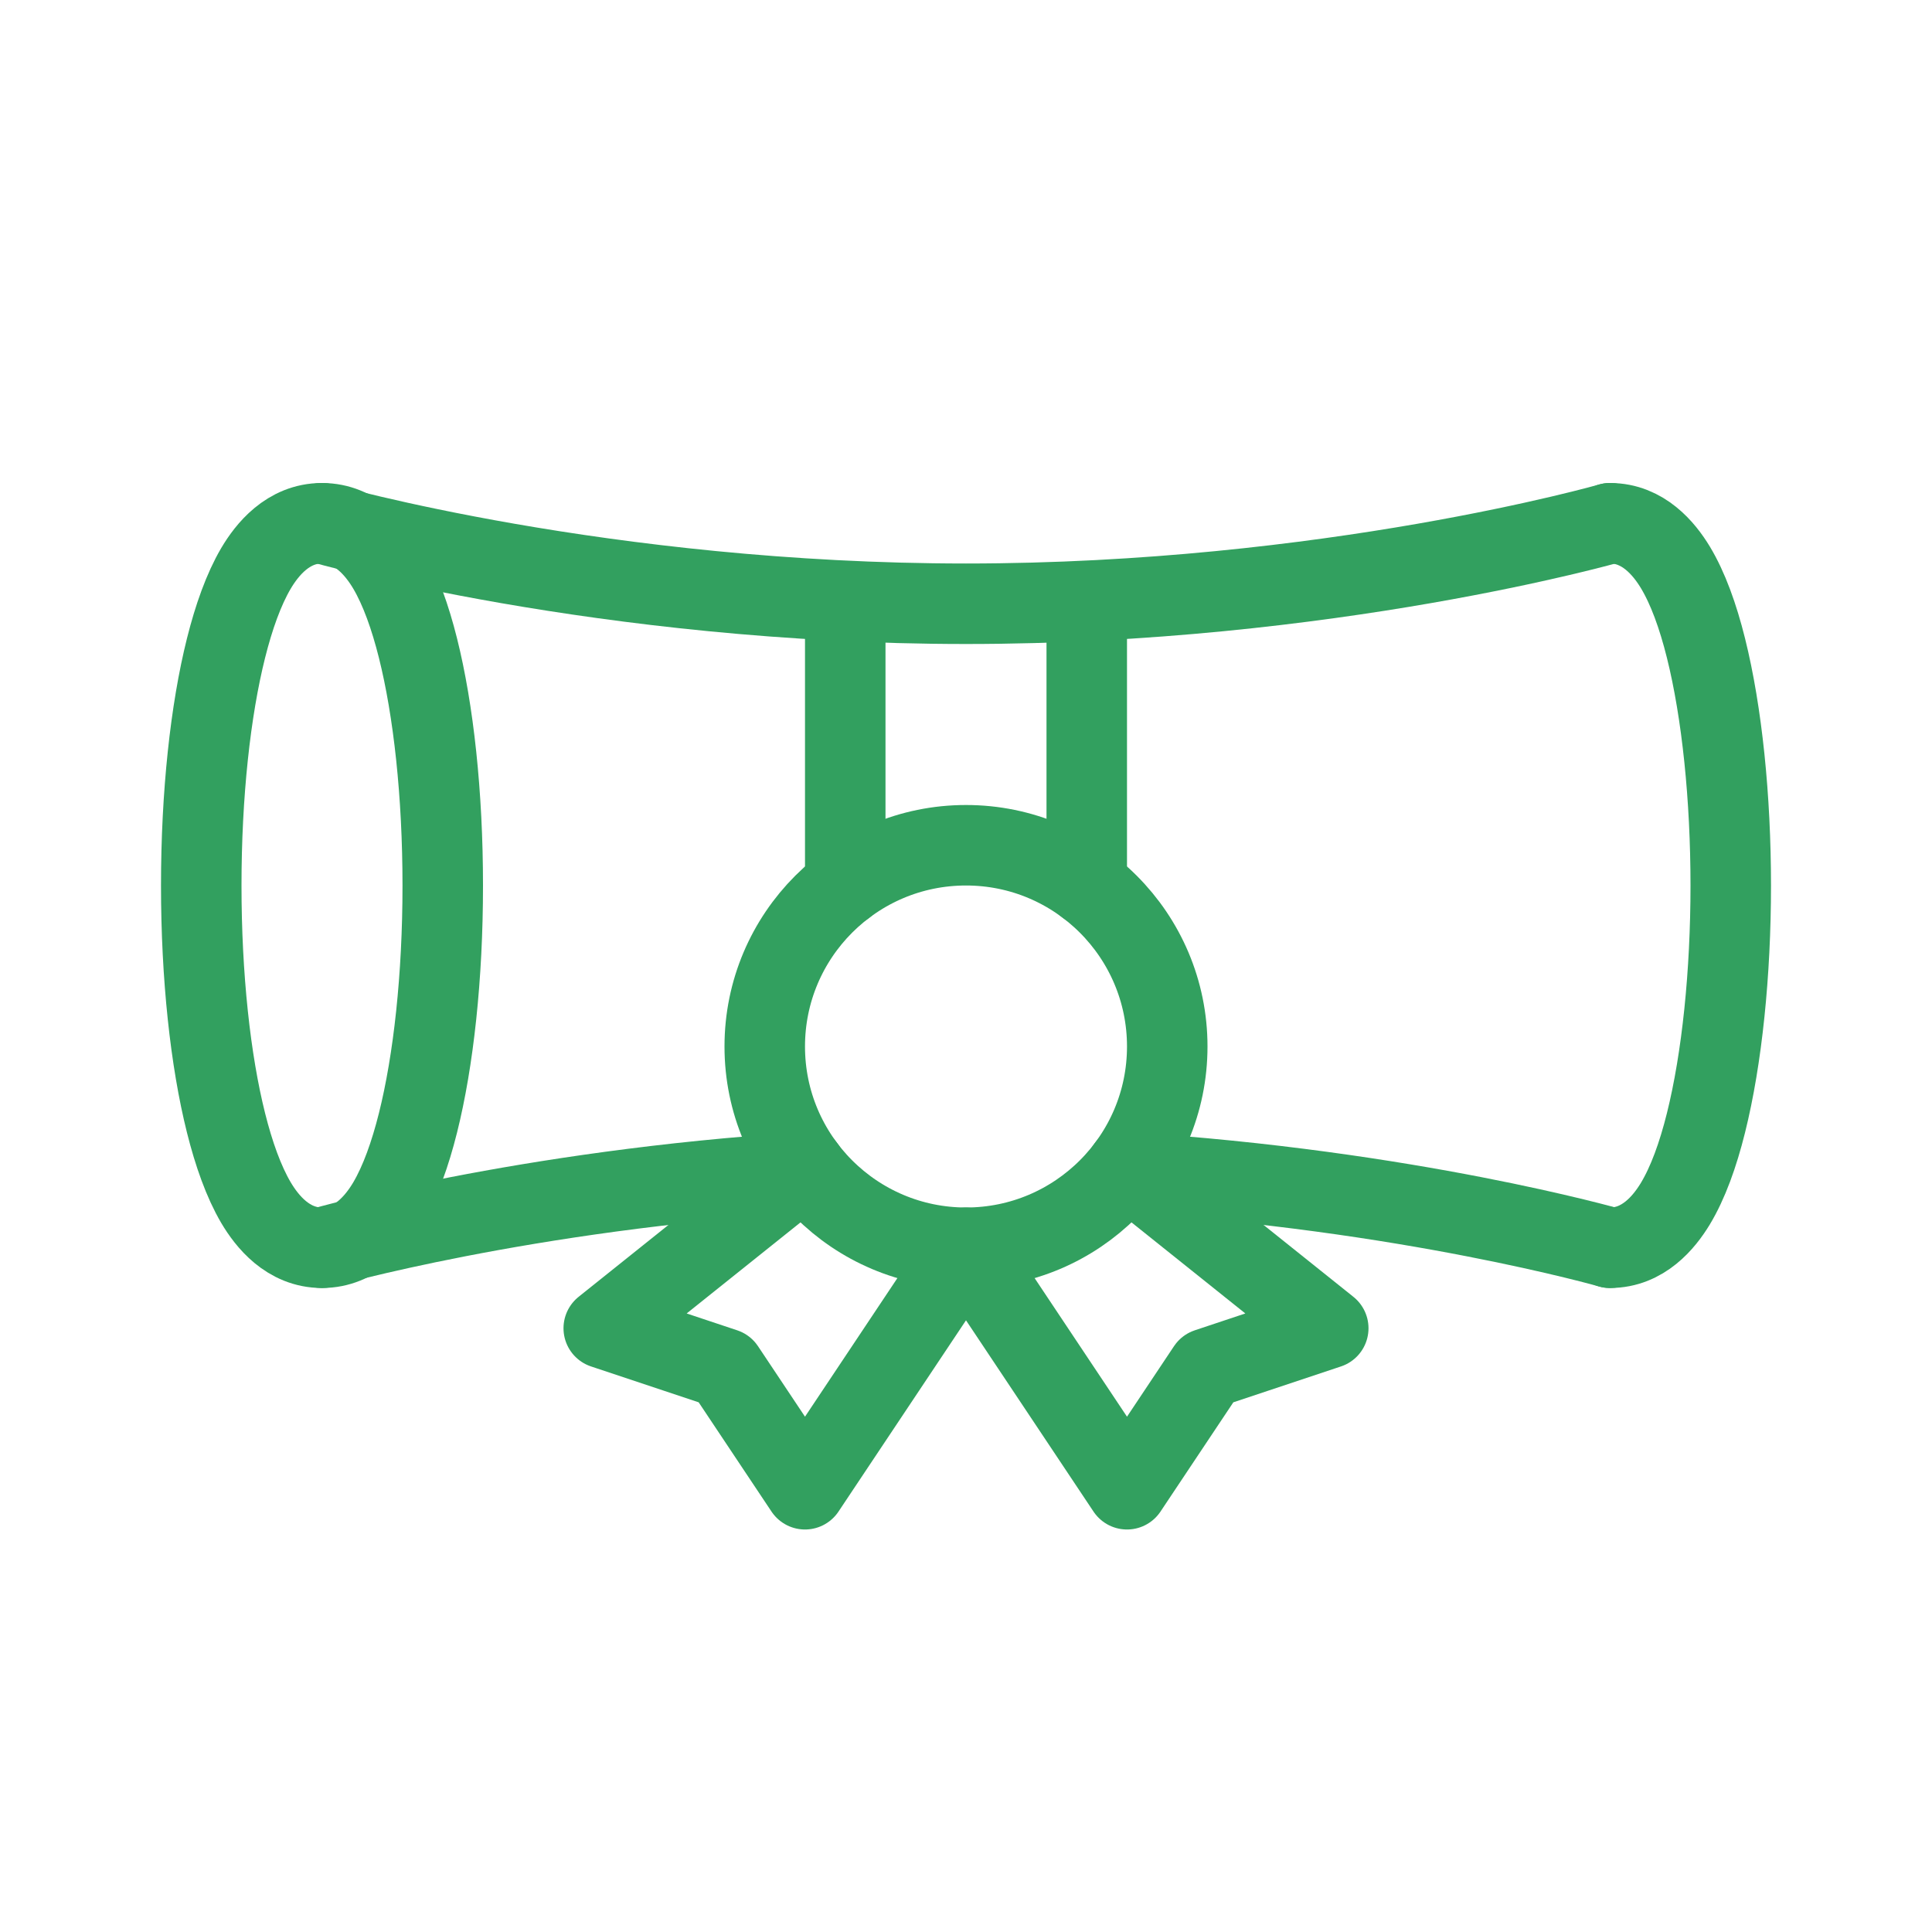 <svg width="24" height="24" viewBox="0 0 24 24" fill="none" xmlns="http://www.w3.org/2000/svg">
<path d="M4 15.5C4.424 15.5 4.685 15.168 4.82 14.94C4.974 14.678 5.096 14.333 5.192 13.95C5.386 13.176 5.5 12.133 5.5 11C5.5 9.867 5.386 8.824 5.192 8.05C5.096 7.667 4.974 7.322 4.82 7.06C4.685 6.832 4.424 6.5 4 6.5C3.576 6.5 3.315 6.832 3.18 7.06C3.026 7.322 2.904 7.667 2.808 8.05C2.614 8.824 2.5 9.867 2.5 11C2.5 12.133 2.614 13.176 2.808 13.95C2.904 14.333 3.026 14.678 3.18 14.94C3.315 15.168 3.576 15.5 4 15.5Z" stroke="#32A05F"/>
<path d="M20 15.5C20.413 15.5 20.672 15.183 20.811 14.954C20.968 14.694 21.093 14.347 21.192 13.95C21.392 13.148 21.5 12.088 21.5 11C21.5 9.912 21.392 8.852 21.192 8.05C21.093 7.653 20.968 7.306 20.811 7.046C20.672 6.817 20.413 6.5 20 6.5" stroke="#32A05F" stroke-linecap="round"/>
<path d="M20 6.5C20 6.5 16.5 7.5 12 7.5C7.5 7.5 4 6.5 4 6.5" stroke="#32A05F" stroke-linecap="round"/>
<path d="M4 15.5C4 15.5 6.504 14.784 10 14.564M20 15.5C20 15.5 17.496 14.784 14 14.564" stroke="#32A05F" stroke-linecap="round"/>
<path d="M10.5 7.5V11M13.5 7.5V11" stroke="#32A05F" stroke-linecap="round"/>
<circle cx="12" cy="13" r="2.5" stroke="#32A05F"/>
<path d="M10 14.5L7.5 16.5L9 17L10 18.5L12 15.5L14 18.5L15 17L16.5 16.5L14 14.5" stroke="#32A05F" stroke-linecap="round" stroke-linejoin="round"/>
</svg>
